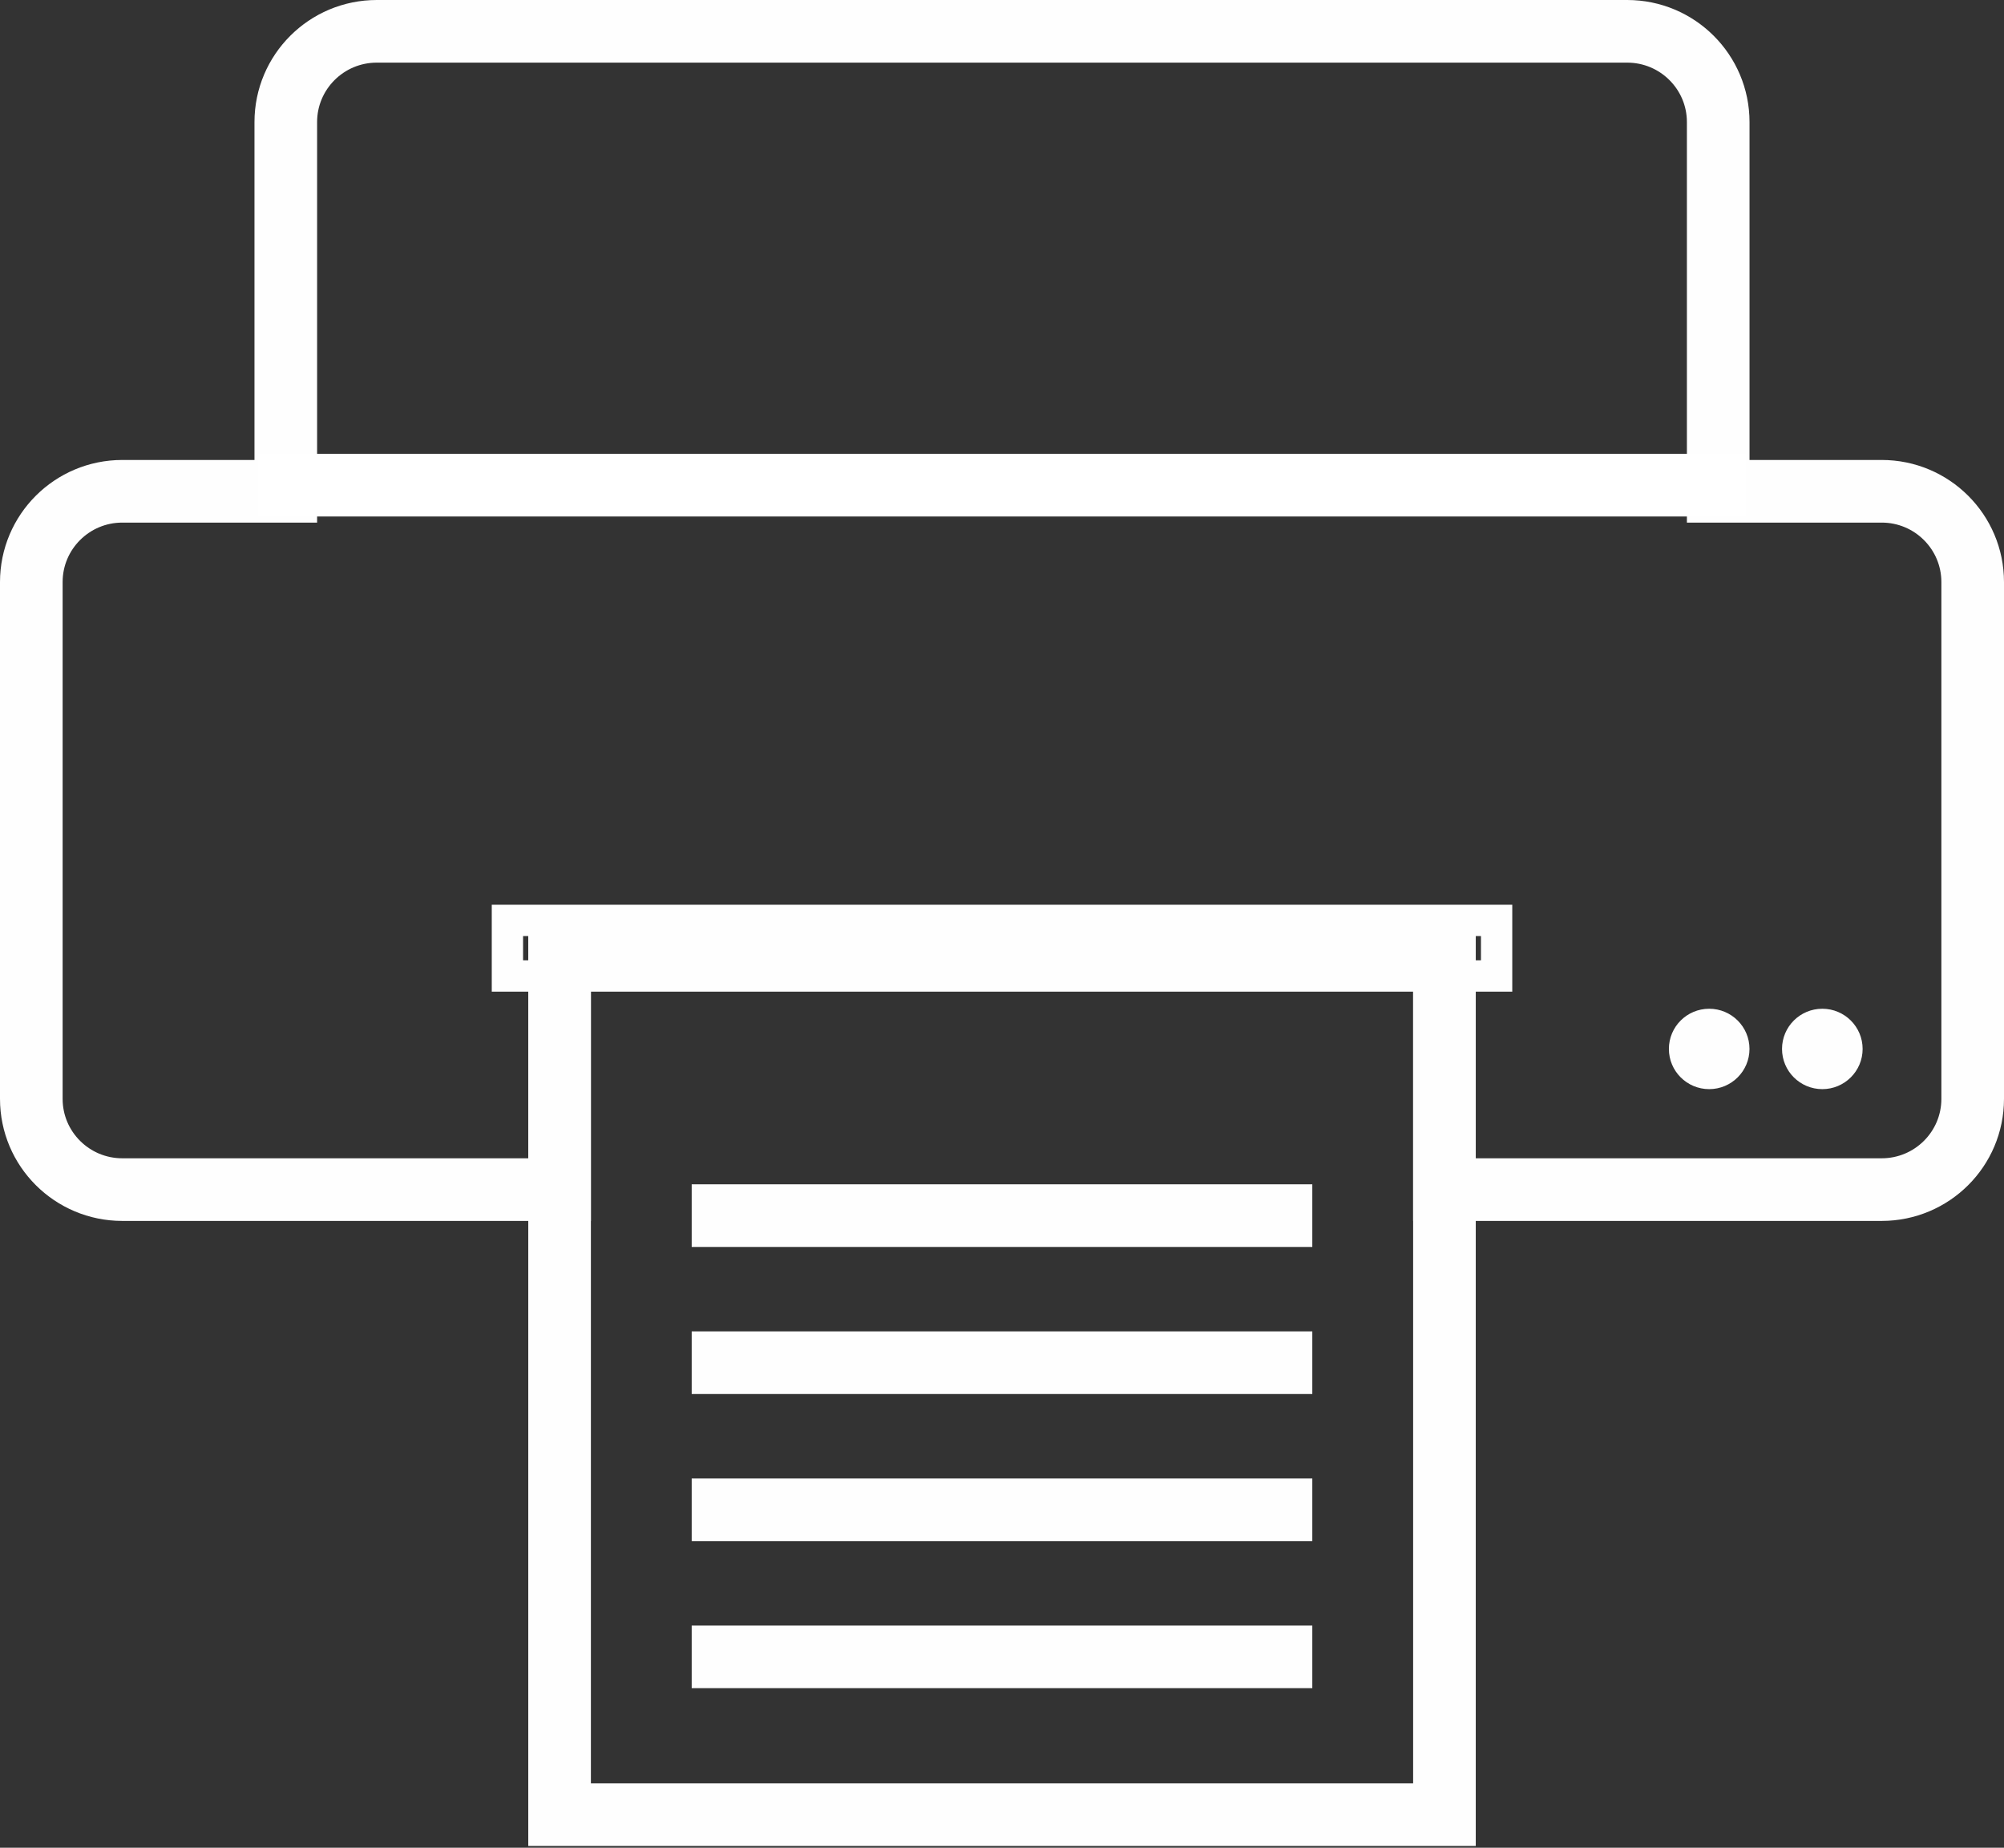 <?xml version="1.0" encoding="UTF-8" standalone="no"?>
<svg width="64px" height="59px" viewBox="0 0 64 59" version="1.1" xmlns="http://www.w3.org/2000/svg" xmlns:xlink="http://www.w3.org/1999/xlink">
    <rect x="0" y="0" width="64" height="59" fill="#333333" stroke="none"/>
    <!-- Generator: Sketch 44.1 (41455) - http://www.bohemiancoding.com/sketch -->
    <title>icons/actions/printer</title>
    <desc>Created with Sketch.</desc>
    <defs></defs>
    <g id="Symbols" stroke="none" stroke-width="1" fill="none" fill-rule="evenodd">
        <g id="icons/actions/printer">
            <g id="Group-2" transform="translate(1, 1)">
                <path d="M45.13,36.985 L59.094,36.985 C60.699,36.985 62,35.688 62,34.087 L62,17.586 C62,15.985 60.699,14.687 59.094,14.687 L53.873,14.687 L53.873,2.898 C53.873,1.298 52.571,-0 50.967,-0 L11.033,-0 C9.428,-0 8.127,1.298 8.127,2.898 L8.127,14.687 L2.906,14.687 C1.301,14.687 0,15.985 0,17.586 L0,34.087 C0,35.688 1.301,36.985 2.906,36.985 L16.871,36.985 L16.871,29.606 L45.13,29.606 L45.13,36.985 Z" id="Combined-Shape" stroke="#FEFEFE" stroke-width="2"></path>
                <path d="M8.234,14.492 L53.766,14.492" id="Line" stroke="#FFFFFF" stroke-width="2" stroke-linecap="square"></path>
                <polygon id="Stroke-15" stroke="#FEFEFE" stroke-width="2" points="16.871 56.943 45.13 56.943 45.13 29.606 16.871 29.606"></polygon>
                <g id="Group-18" transform="translate(20.344, 51.146)" stroke="#FEFEFE" stroke-width="2">
                    <path d="M0.746,0.758 L20.566,0.758" id="Stroke-17"></path>
                </g>
                <g id="Group-21" transform="translate(20.344, 46.316)" stroke="#FEFEFE" stroke-width="2">
                    <path d="M0.746,0.893 L20.566,0.893" id="Stroke-20"></path>
                </g>
                <g id="Group-24" transform="translate(20.344, 42.451)" stroke="#FEFEFE" stroke-width="2">
                    <path d="M0.746,0.061 L20.566,0.061" id="Stroke-23"></path>
                </g>
                <g id="Group-27" transform="translate(20.344, 37.621)" stroke="#FEFEFE" stroke-width="2">
                    <path d="M0.746,0.195 L20.566,0.195" id="Stroke-26"></path>
                </g>
                <path d="M58.485,32.493 C58.485,33.202 57.908,33.777 57.198,33.777 C56.486,33.777 55.911,33.202 55.911,32.493 C55.911,31.785 56.486,31.21 57.198,31.21 C57.908,31.21 58.485,31.785 58.485,32.493" id="Fill-28" fill="#FEFEFE"></path>
                <path d="M54.872,32.493 C54.872,33.202 54.295,33.777 53.585,33.777 C52.873,33.777 52.298,33.202 52.298,32.493 C52.298,31.785 52.873,31.21 53.585,31.21 C54.295,31.21 54.872,31.785 54.872,32.493" id="Fill-29" fill="#FEFEFE"></path>
                <polygon id="Stroke-31" stroke="#FEFEFE" points="15.205 30.164 46.796 30.164 46.796 28.389 15.205 28.389"></polygon>
            </g>
        </g>
    </g>
</svg>